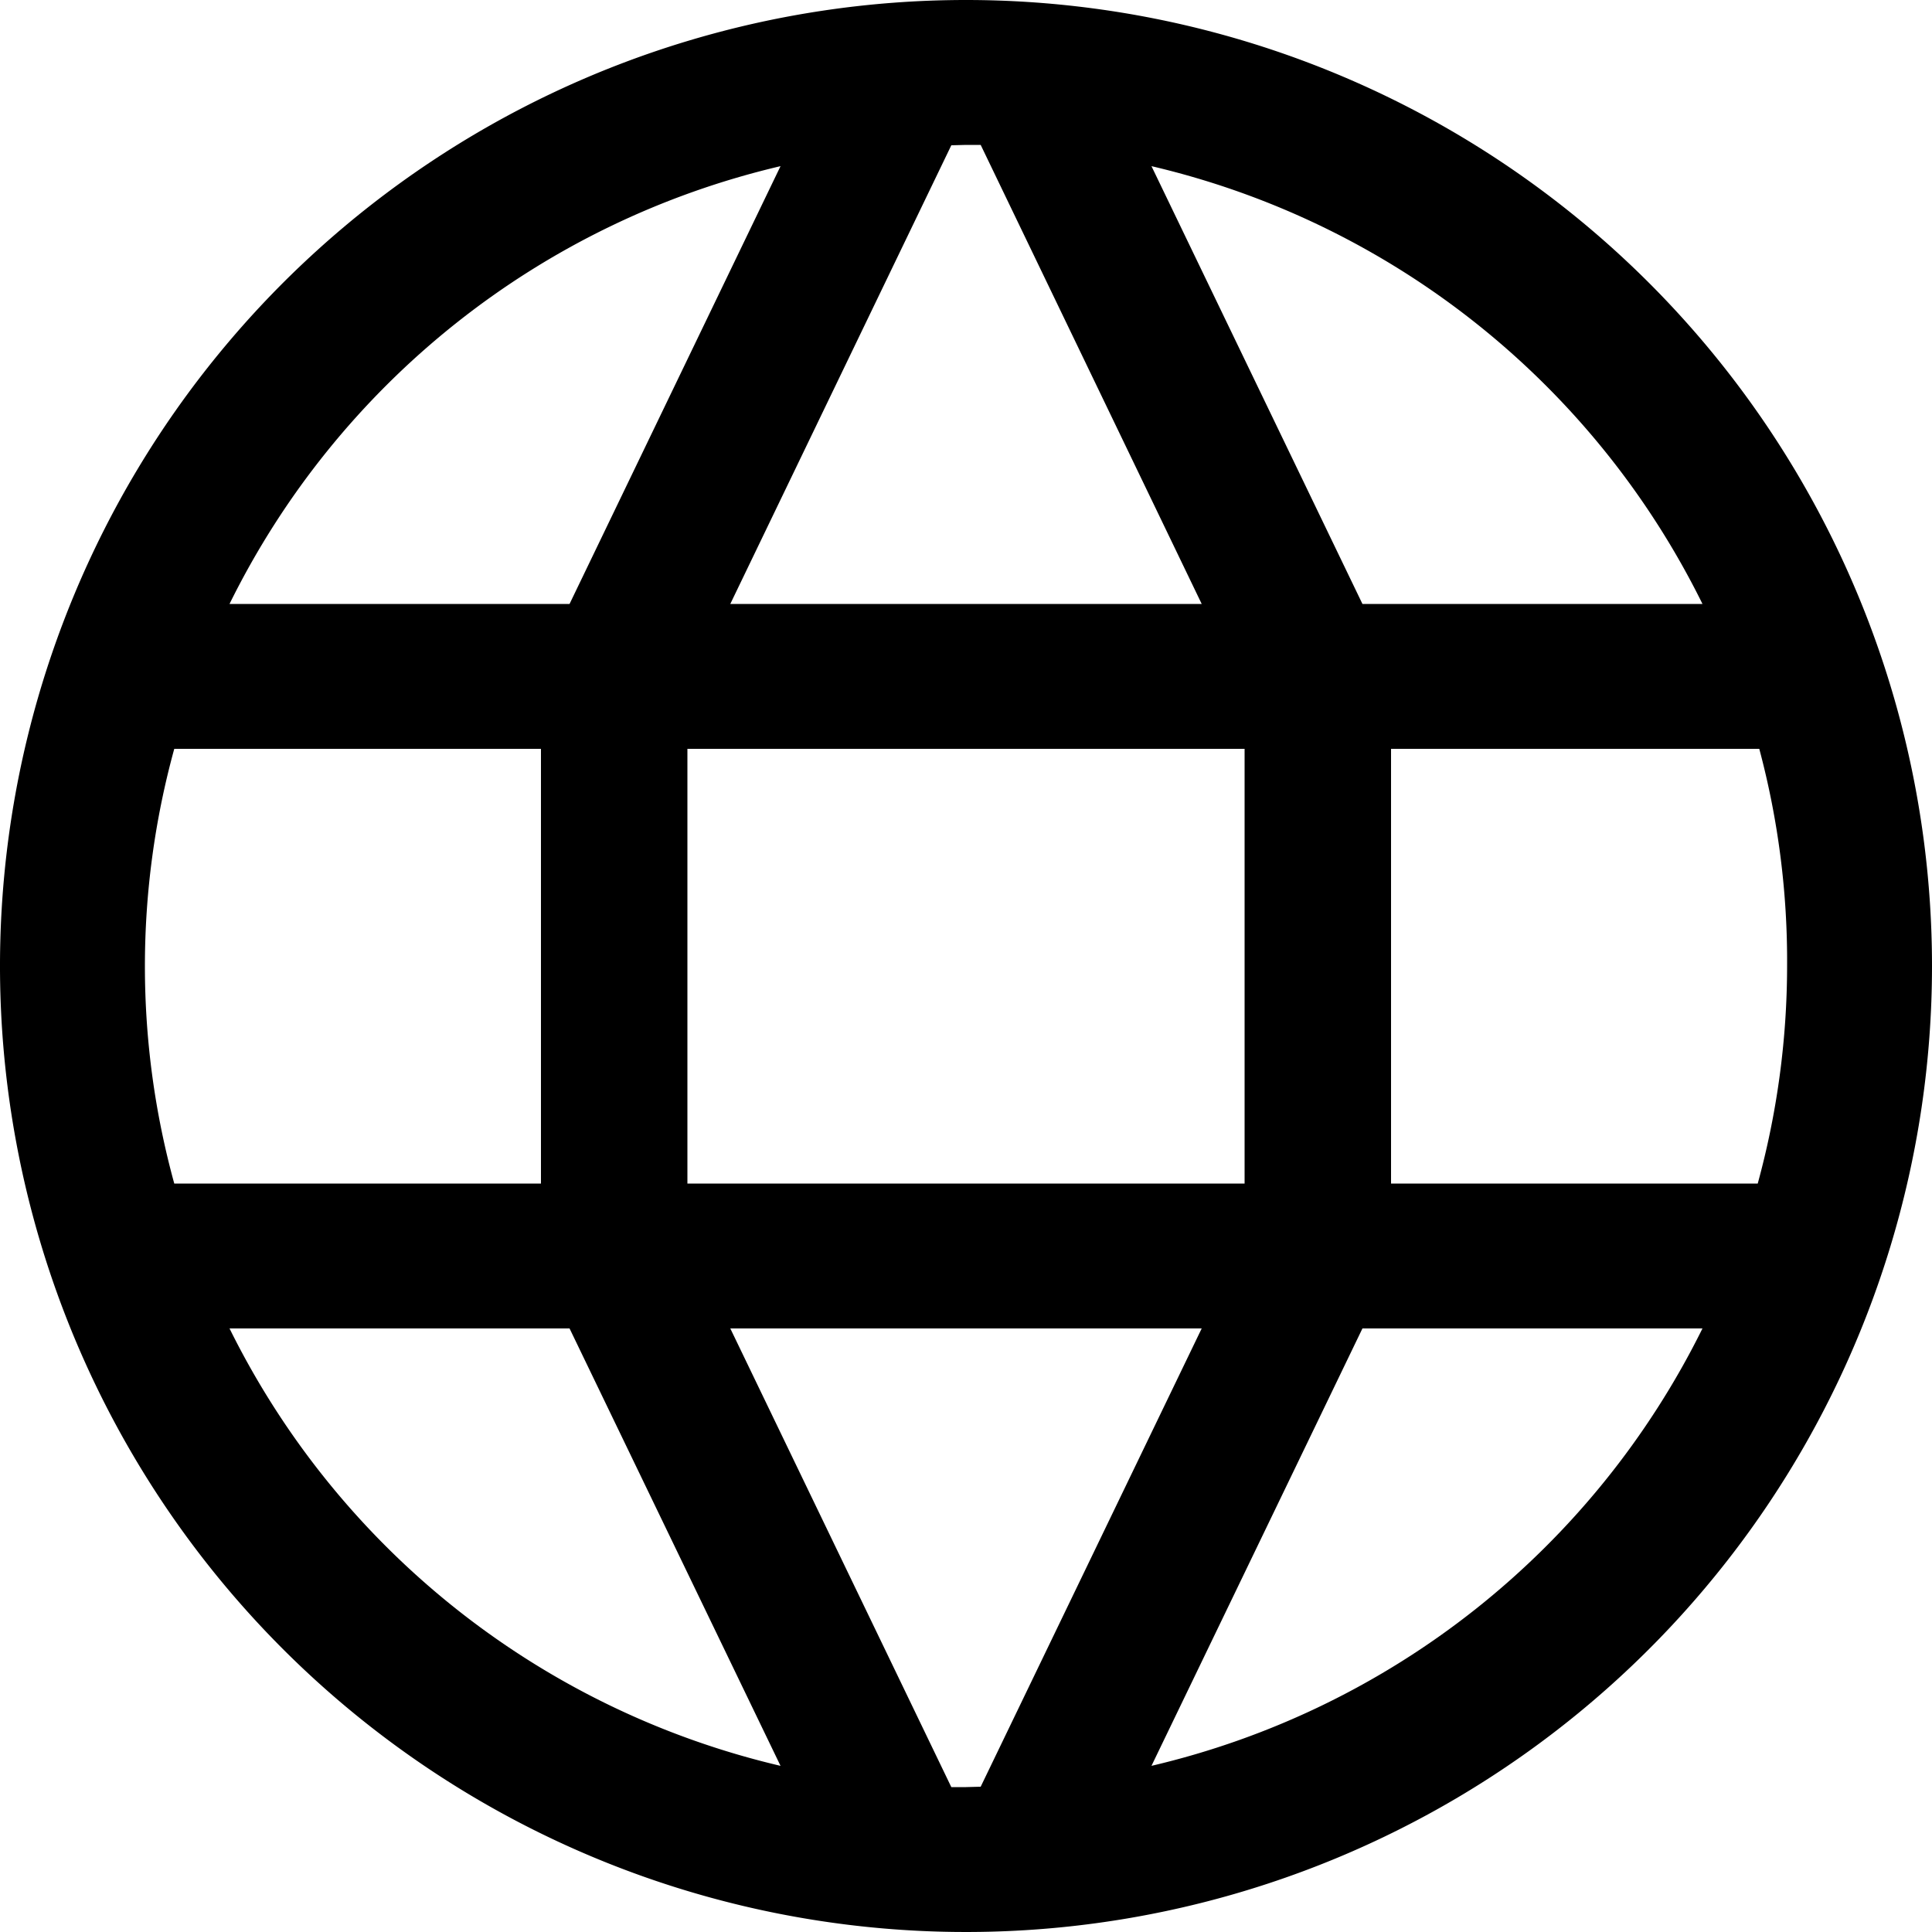 <svg id="website-icon" xmlns="http://www.w3.org/2000/svg" viewBox="0 0 50 50"><path d="M25,0A25,25,0,1,0,50,25,25,25,0,0,0,25,0ZM44.06,15.63h-8.8L29.8,4.3A21.33,21.33,0,0,1,44.06,15.63ZM46.25,25a21.37,21.37,0,0,1-.76,5.63H36V19.38h9.53A21.24,21.24,0,0,1,46.25,25ZM25,46.25h-.38L18.9,34.38H31.1L25.38,46.24ZM4.51,30.63a21.2,21.2,0,0,1,0-11.25H14V30.63Zm13.28,0V19.38H32.21V30.63ZM25,3.75h.38L31.1,15.63H18.9L24.62,3.76Zm-4.8.55L14.74,15.63H5.94A21.33,21.33,0,0,1,20.2,4.3ZM5.94,34.38h8.8L20.2,45.7A21.35,21.35,0,0,1,5.94,34.38ZM29.8,45.7l5.46-11.32h8.8A21.35,21.35,0,0,1,29.8,45.7Z"/></svg>